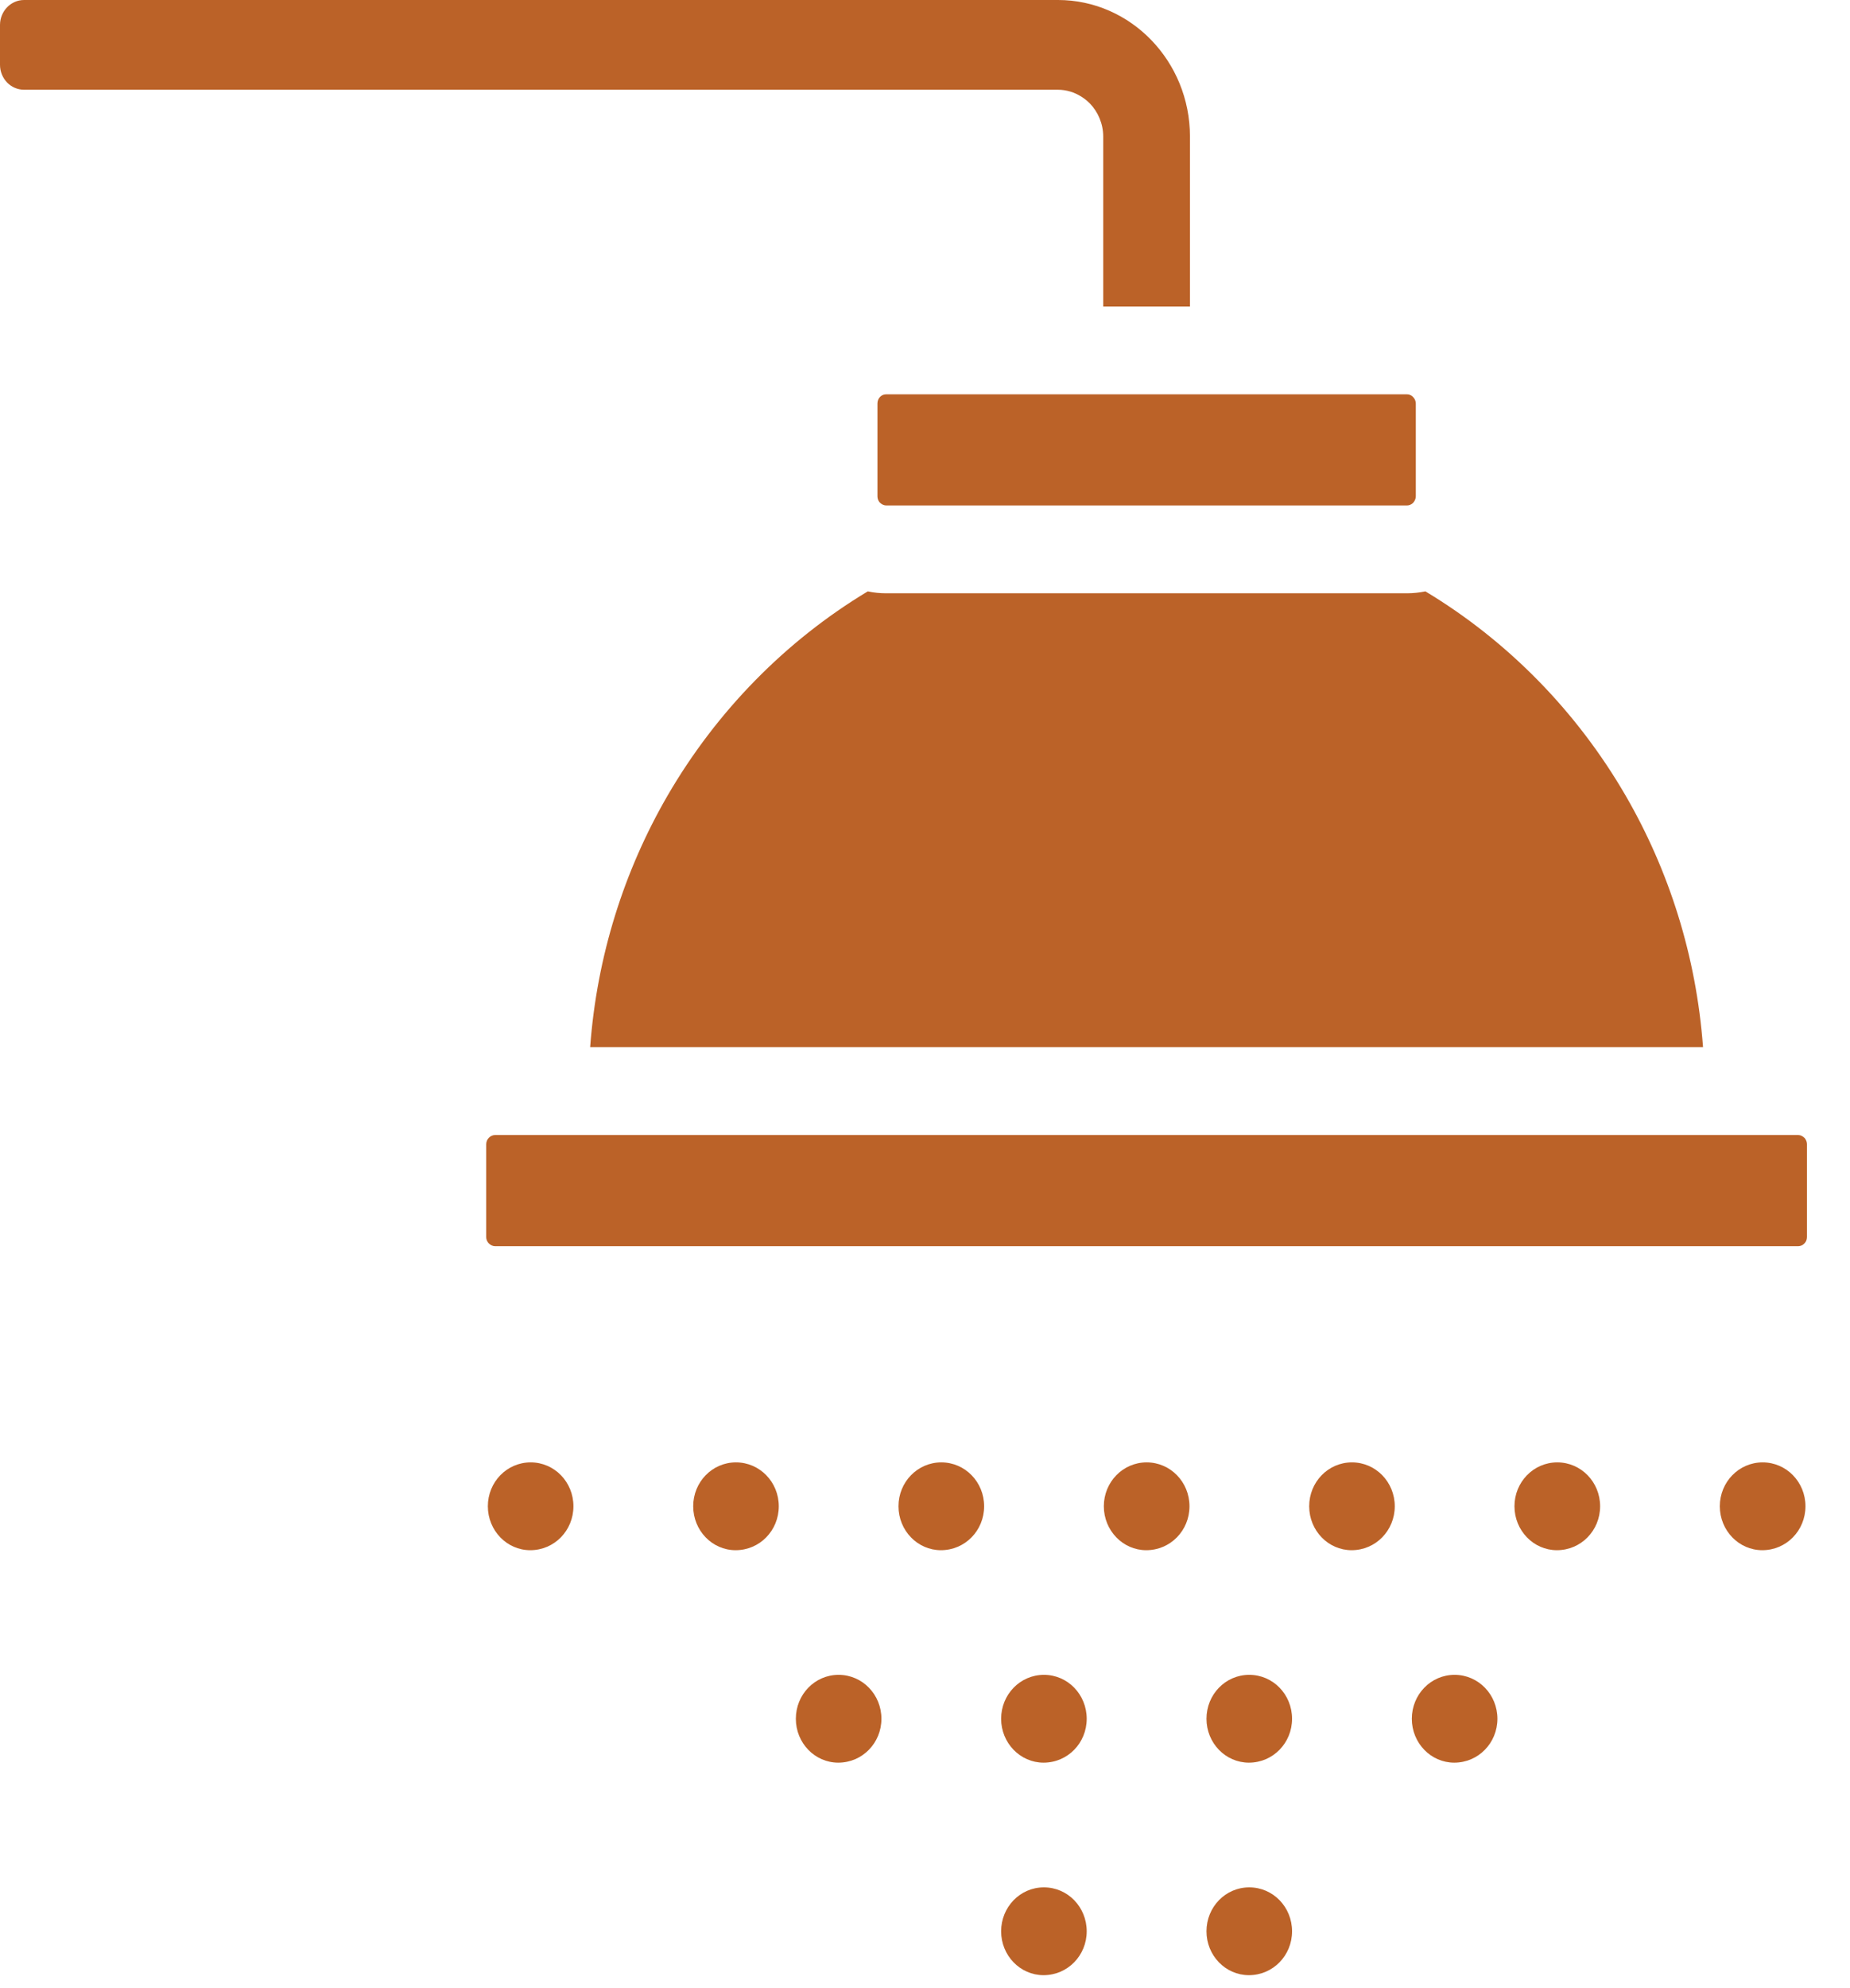 <svg width="27" height="29" viewBox="0 0 27 29" fill="none" xmlns="http://www.w3.org/2000/svg">
<path d="M16.101 4.471H17.367V1.992C17.367 1.443 17.151 0.945 16.802 0.584C16.454 0.224 15.972 0 15.441 0H0.351C0.255 0 0.166 0.041 0.103 0.107C0.04 0.172 0 0.264 0 0.363V0.946C0 1.046 0.04 1.137 0.103 1.203C0.166 1.268 0.255 1.309 0.351 1.309H15.441C15.565 1.309 15.682 1.347 15.779 1.408C15.825 1.436 15.867 1.47 15.907 1.51C16.023 1.63 16.101 1.803 16.101 1.992L16.101 4.471ZM15.23 28.811C14.888 28.811 14.611 28.524 14.611 28.171C14.611 27.817 14.888 27.53 15.235 27.53C15.583 27.53 15.86 27.817 15.86 28.171C15.86 28.524 15.582 28.811 15.23 28.811ZM18.227 28.811C17.885 28.811 17.608 28.524 17.608 28.171C17.608 27.817 17.885 27.53 18.232 27.53C18.58 27.53 18.857 27.817 18.857 28.171C18.857 28.524 18.579 28.811 18.227 28.811ZM18.227 25.711C17.885 25.711 17.608 25.424 17.608 25.071C17.608 24.717 17.885 24.43 18.232 24.43C18.58 24.43 18.857 24.717 18.857 25.071C18.857 25.424 18.579 25.711 18.227 25.711ZM21.224 25.711C20.882 25.711 20.605 25.424 20.605 25.071C20.605 24.717 20.882 24.43 21.229 24.43C21.576 24.43 21.854 24.717 21.854 25.071C21.854 25.424 21.576 25.711 21.224 25.711ZM12.234 25.711C11.892 25.711 11.615 25.424 11.615 25.071C11.615 24.717 11.892 24.43 12.239 24.43C12.586 24.43 12.864 24.717 12.864 25.071C12.864 25.424 12.586 25.711 12.234 25.711ZM15.23 25.711C14.889 25.711 14.611 25.424 14.611 25.071C14.611 24.717 14.889 24.43 15.236 24.43C15.583 24.43 15.86 24.717 15.86 25.071C15.86 25.424 15.583 25.711 15.23 25.711ZM19.726 22.612C19.384 22.612 19.107 22.325 19.107 21.971C19.107 21.618 19.384 21.331 19.731 21.331C20.078 21.331 20.356 21.618 20.356 21.971C20.356 22.325 20.078 22.612 19.726 22.612ZM22.722 22.612C22.381 22.612 22.103 22.325 22.103 21.971C22.103 21.618 22.381 21.331 22.728 21.331C23.075 21.331 23.353 21.618 23.353 21.971C23.353 22.325 23.075 22.612 22.722 22.612ZM25.72 22.612C25.378 22.612 25.1 22.325 25.1 21.971C25.1 21.618 25.378 21.331 25.725 21.331C26.072 21.331 26.35 21.618 26.35 21.971C26.35 22.325 26.072 22.612 25.72 22.612ZM7.739 22.612C7.397 22.612 7.12 22.325 7.12 21.971C7.12 21.618 7.397 21.331 7.745 21.331C8.092 21.331 8.369 21.618 8.369 21.971C8.369 22.325 8.091 22.612 7.739 22.612ZM10.736 22.612C10.394 22.612 10.117 22.325 10.117 21.971C10.117 21.618 10.394 21.331 10.741 21.331C11.088 21.331 11.366 21.618 11.366 21.971C11.366 22.325 11.088 22.612 10.736 22.612ZM13.732 22.612C13.391 22.612 13.113 22.325 13.113 21.971C13.113 21.618 13.391 21.331 13.738 21.331C14.085 21.331 14.363 21.618 14.363 21.971C14.363 22.325 14.085 22.612 13.732 22.612ZM16.729 22.612C16.388 22.612 16.11 22.325 16.11 21.971C16.11 21.618 16.388 21.331 16.735 21.331C17.082 21.331 17.36 21.618 17.36 21.971C17.36 22.325 17.082 22.612 16.729 22.612ZM7.226 16.556C7.191 16.556 7.158 16.572 7.135 16.596C7.111 16.619 7.096 16.654 7.096 16.691V18.044C7.096 18.075 7.106 18.104 7.129 18.132C7.158 18.162 7.191 18.178 7.226 18.178H26.243C26.278 18.178 26.31 18.163 26.334 18.138C26.358 18.115 26.372 18.081 26.372 18.044V16.691C26.372 16.66 26.362 16.631 26.34 16.602C26.31 16.572 26.278 16.556 26.243 16.556H7.226ZM20.803 8.626C20.716 8.644 20.625 8.654 20.533 8.654H12.935C12.843 8.654 12.752 8.645 12.665 8.626C11.464 9.348 10.455 10.378 9.741 11.608C9.111 12.696 8.711 13.943 8.613 15.275H24.855C24.757 13.943 24.357 12.696 23.727 11.608C23.014 10.378 22.004 9.348 20.803 8.626ZM20.533 5.752H12.935C12.899 5.752 12.866 5.766 12.844 5.789C12.82 5.814 12.806 5.848 12.806 5.886V7.239C12.806 7.27 12.815 7.299 12.837 7.327C12.867 7.358 12.9 7.373 12.935 7.373H20.533C20.563 7.373 20.591 7.363 20.619 7.34C20.648 7.31 20.663 7.275 20.663 7.239V5.886C20.663 5.85 20.648 5.816 20.624 5.792C20.602 5.767 20.569 5.752 20.533 5.752Z" fill="#BB6228"/>
</svg>
